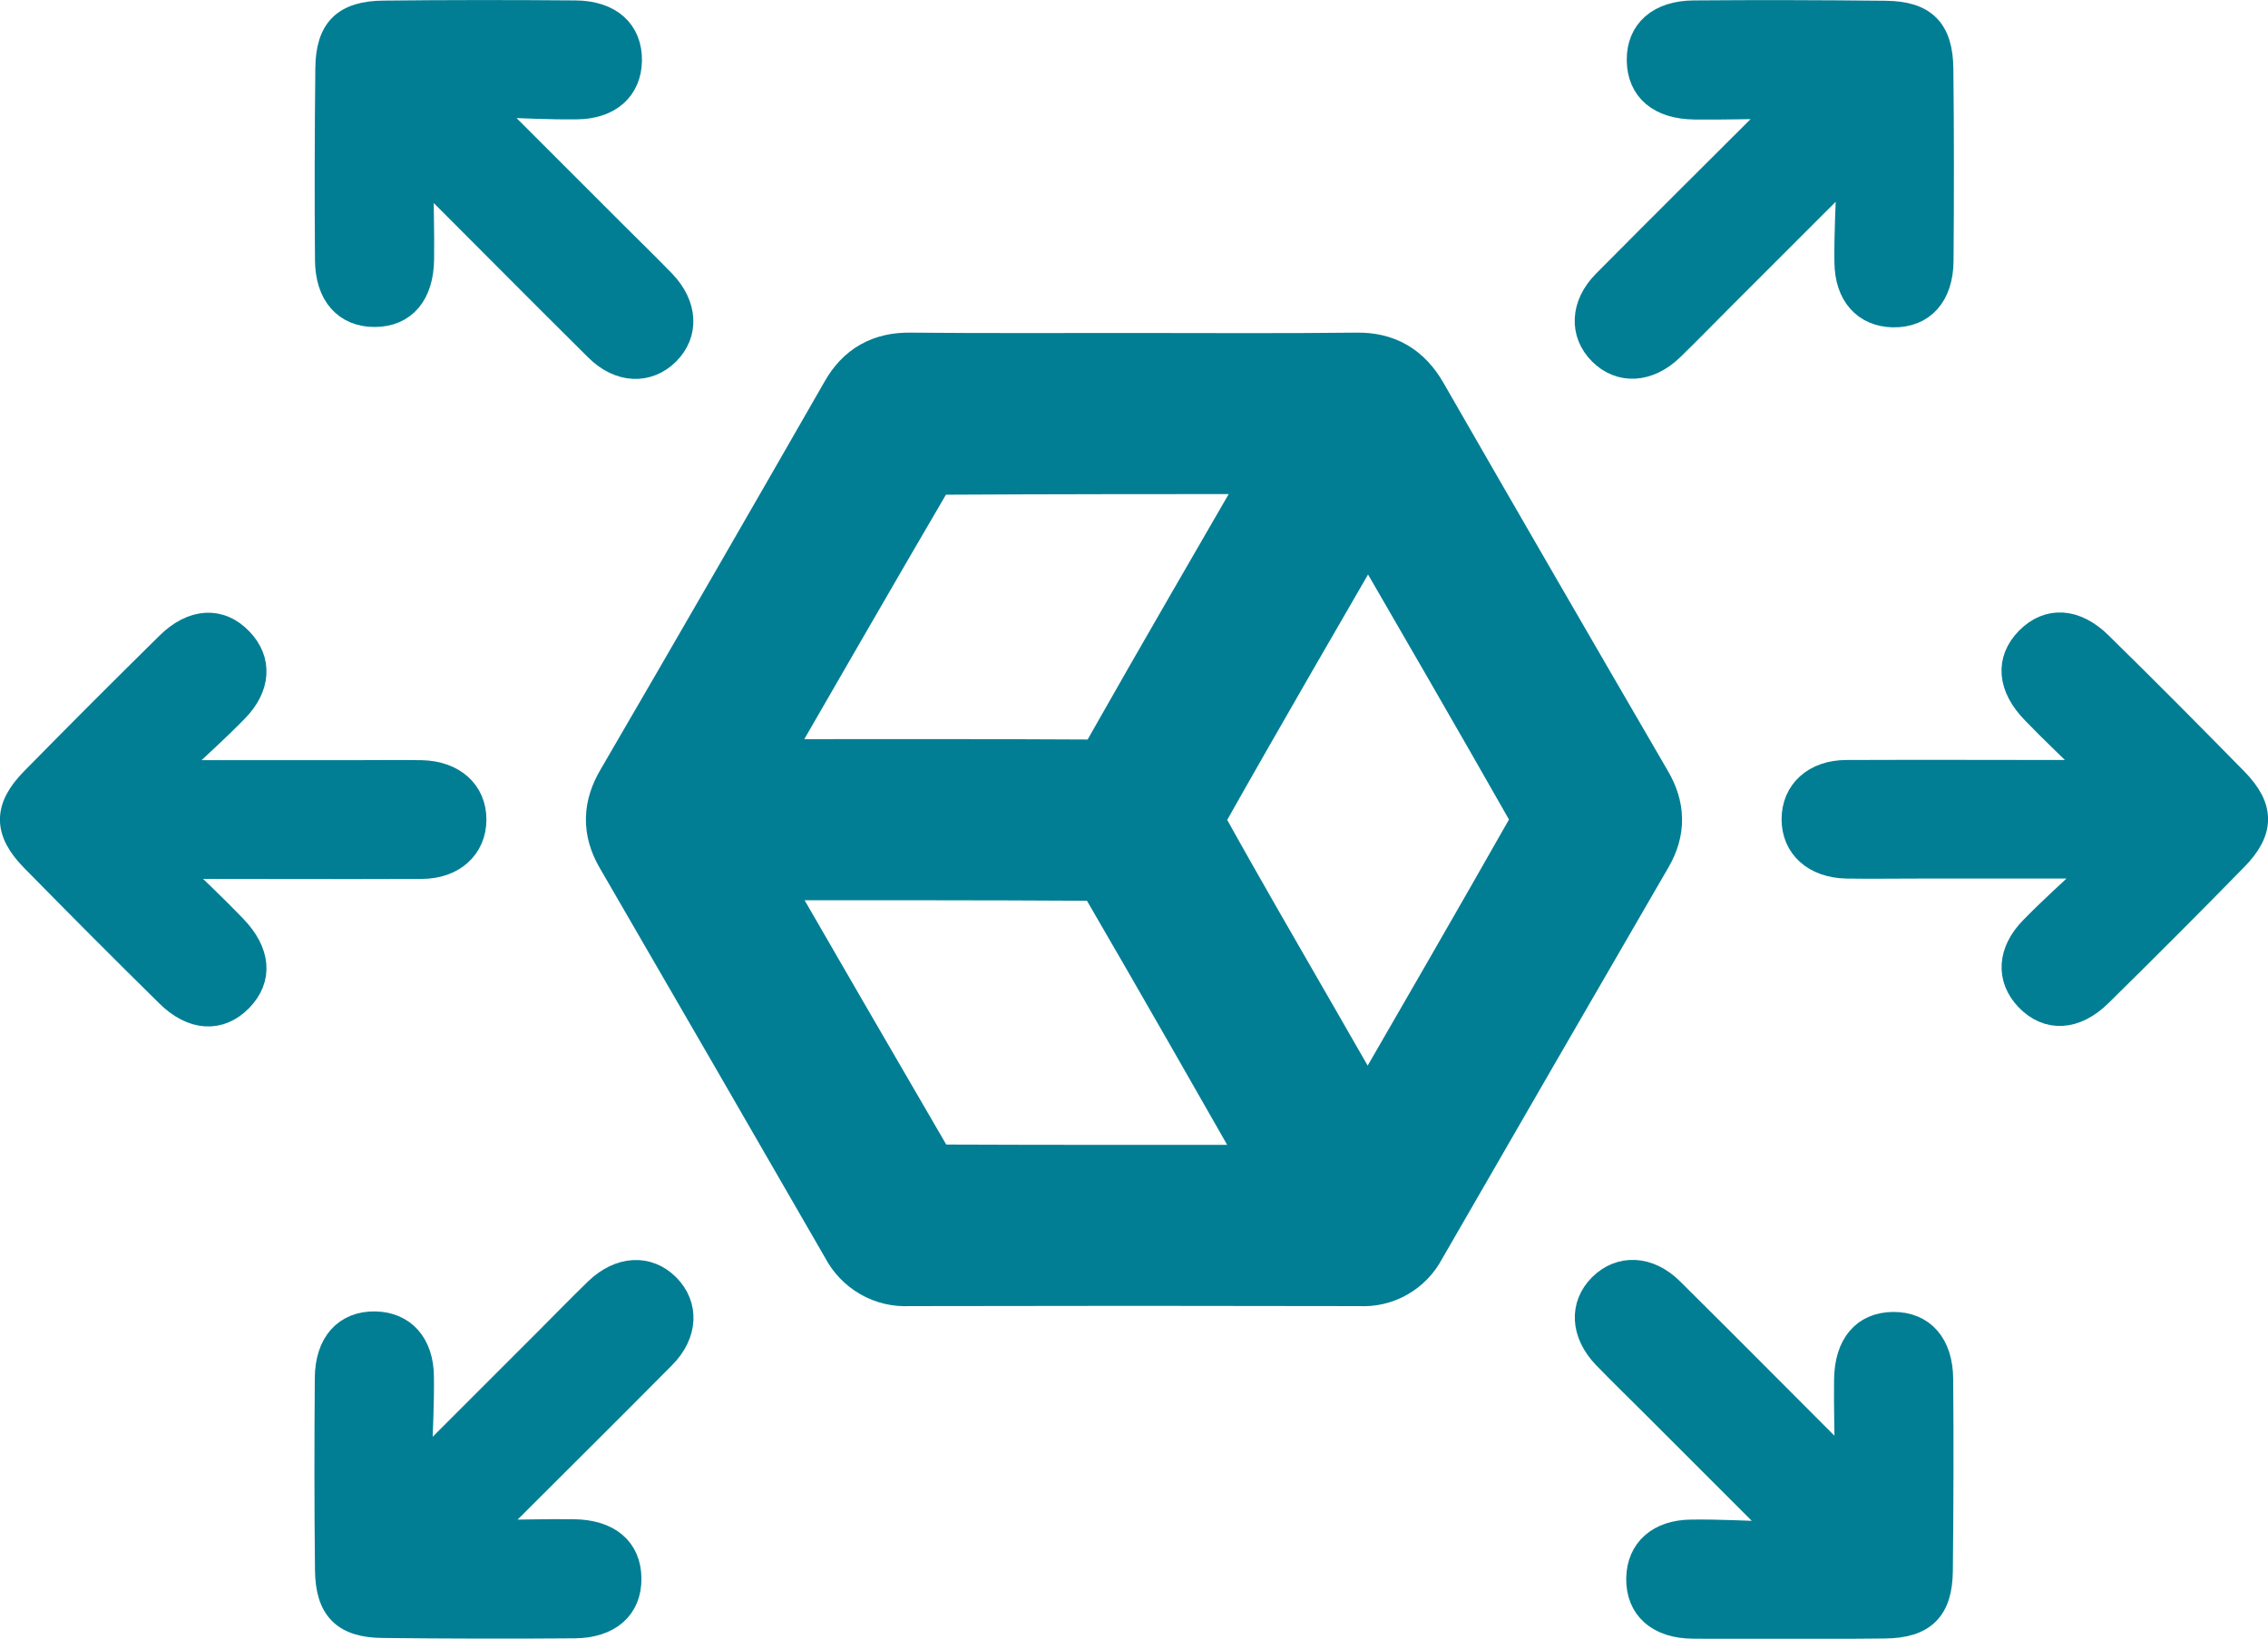 <?xml version="1.0" encoding="utf-8"?>
<!-- Generator: Adobe Illustrator 23.0.1, SVG Export Plug-In . SVG Version: 6.00 Build 0)  -->
<svg version="1.1" id="Layer_1" xmlns="http://www.w3.org/2000/svg" xmlns:xlink="http://www.w3.org/1999/xlink" x="0px" y="0px"
	 viewBox="0 0 1300.7 940" style="enable-background:new 0 0 1300.7 940;" xml:space="preserve">
<style type="text/css">
	.st0{fill:#027e94;stroke:#027e94;stroke-width:50;stroke-miterlimit:10;}
	.st1{fill:#027e94;stroke:#027e94;stroke-width:15.72;stroke-miterlimit:10;}
</style>
<title>grow</title>
<g id="Layer_3">
	<path class="st0" d="M649.9,216c42.8,0,85.5,0.3,128.3-0.2c13-0.2,21.3,4.9,27.8,16c42.8,74.5,85.8,148.8,129,223.1
		c6,10.3,6.3,19.5,0.4,29.8c-43.5,75.1-87,150.2-130.3,225.4c-4.8,9.2-14.5,14.8-24.9,14.1c-86.4-0.2-172.8-0.2-259.3,0
		c-10.8,0.7-20.9-5.2-25.8-14.8c-43.1-74.8-86.3-149.5-129.6-224.2c-6.2-10.7-5.9-20.3,0.4-31c43.2-74.2,86.1-148.6,128.8-223.1
		c6.1-10.7,14.4-15.4,26.9-15.3C564.4,216.2,607.2,216,649.9,216z M783.9,660.9c1.5-2.1,2.4-3.1,3.1-4.2
		c34.6-59.9,69.2-119.7,103.3-179.8c2.1-3.8,1.4-11.1-0.9-15.2c-32.8-57.8-66.2-115.3-99.5-172.9c-1.7-2.6-3.6-5.2-5.6-7.6
		c-1.5,2.1-2.6,3.4-3.5,4.9c-33.9,58.7-68,117.3-101.3,176.4c-2.5,4.4-1.5,12.8,1.1,17.5c21.1,38.1,43.1,75.8,64.8,113.6
		C758.1,615.6,770.7,637.7,783.9,660.9L783.9,660.9z M418.9,449h14.5c63.9,0,127.8-0.2,191.6,0.2c9.6,0,14.8-2.6,19.6-11.1
		c31.9-56.4,64.5-112.3,96.8-168.3c1.9-3.2,3.3-6.7,5.5-11.4c-71.8,0-141.8,0-211.8,0.4c-4,0-9.4,4.2-11.6,7.9
		c-33.3,56.9-66.2,114.2-99.2,171.3C422.6,441,421.3,444,418.9,449z M745.4,681.7c-0.3-1.8-0.8-3.3-1.4-5
		c-34-59.6-68-119.3-102.5-178.6c-2.1-3.7-9-6.4-13.7-6.4c-66.1-0.4-132.2-0.3-198.3-0.3c-2.9,0-5.8,0.3-9.2,0.5
		c0,1.5,0.3,3.1,0.7,4.5c34.5,59.8,69.1,119.5,103.9,179.3c2.4,3.4,6.2,5.5,10.3,5.8C604.7,681.8,674.3,681.7,745.4,681.7
		L745.4,681.7z"/>
	<path class="st1" d="M1198.4,496.1H1100c-13.7,0-27.4,0.2-41,0c-18-0.4-29.4-10.9-29.4-26.2s11.5-26.1,29.4-26.1
		c58.5-0.2,64.9,0,123.4,0h21.2c-14.4-14.1-25.8-24.8-36.6-36c-13.8-14.1-14.9-28.9-3.5-40.5s26.5-10.9,40.4,2.9
		c26.2,25.7,52,51.7,77.6,77.8c15.2,15.5,15.2,28.4-0.2,44c-25.6,26.2-51.5,52.1-77.6,77.8c-13.9,13.7-29.1,14.3-40.4,2.5
		c-10.8-11.3-10.1-26.2,2.8-39.2c11-11.3,22.9-21.9,34.4-32.7L1198.4,496.1z"/>
	<path class="st1" d="M1056.4,101l-69.5,69.5c-9.7,9.7-19.2,19.5-29,29c-13,12.4-28.5,13.1-39.3,2.3s-10.3-26.6,2.3-39.3
		c41.2-41.5,45.9-45.9,87.3-87.3l15-15c-20.2,0.2-35.7,0.7-51.3,0.5c-19.8-0.2-30.9-9.9-31.1-26.1s11.1-26.4,30.7-26.5
		c36.7-0.3,73.3-0.2,109.9,0.2c21.7,0.2,30.8,9.3,31,31.3c0.4,36.6,0.4,73.2,0.1,109.9c-0.1,19.5-10.4,30.7-26.8,30.4
		c-15.7-0.3-25.7-11.3-25.8-29.7c-0.2-15.8,0.7-31.6,1.2-47.4L1056.4,101z"/>
	<path class="st1" d="M281.4,64l69.5,69.5c9.7,9.7,19.5,19.2,29,29c12.4,13,13.1,28.5,2.3,39.3s-26.6,10.4-39.3-2.3
		c-41.5-41.2-45.9-45.9-87.3-87.3l-15-14.9c0.2,20.2,0.7,35.7,0.5,51.3c-0.2,19.8-9.9,31-26.1,31.1s-26.4-11.1-26.5-30.6
		c-0.3-36.7-0.2-73.3,0.2-109.9c0.2-21.7,9.3-30.8,31.3-31c36.6-0.4,73.2-0.4,109.9-0.1c19.5,0.1,30.7,10.4,30.4,26.8
		c-0.3,15.6-11.3,25.6-29.7,25.7c-15.8,0.2-31.6-0.7-47.4-1.2L281.4,64z"/>
	<path class="st1" d="M102.4,443.9h98.3c13.7,0,27.4-0.2,41,0c18,0.4,29.4,10.9,29.4,26.2c0,15.3-11.5,26.2-29.4,26.2
		c-58.5,0.2-64.9,0-123.4,0H97.1c14.4,14.1,25.8,24.7,36.6,36c13.8,14.2,14.9,28.9,3.5,40.5s-26.5,10.9-40.4-2.9
		c-26.1-25.7-52-51.7-77.6-77.8C4,476.5,4,463.6,19.4,447.9C45,421.8,70.9,395.9,97,370.2c13.9-13.7,29.1-14.4,40.4-2.5
		c10.9,11.3,10.1,26.2-2.8,39.2c-11,11.3-22.9,21.9-34.4,32.7L102.4,443.9z"/>
	<path class="st1" d="M244.4,839l69.5-69.5c9.7-9.7,19.2-19.5,29-29c13-12.4,28.5-13.1,39.3-2.3c10.8,10.8,10.3,26.6-2.3,39.3
		c-41.2,41.5-45.9,45.9-87.3,87.3l-15,15c20.2-0.2,35.7-0.7,51.3-0.5c19.8,0.2,31,9.9,31.1,26.1c0.2,16.3-11.1,26.4-30.6,26.5
		c-36.7,0.3-73.3,0.2-109.9-0.2c-21.7-0.2-30.8-9.3-31-31.3c-0.4-36.6-0.4-73.2-0.1-109.9c0.1-19.5,10.4-30.7,26.8-30.4
		c15.6,0.3,25.7,11.3,25.8,29.7c0.2,15.8-0.7,31.6-1.2,47.4L244.4,839z"/>
	<path class="st1" d="M1019.4,876l-69.5-69.5c-9.7-9.7-19.5-19.2-29-29c-12.4-13-13.1-28.5-2.3-39.3s26.6-10.3,39.3,2.3
		c41.5,41.2,45.9,45.9,87.3,87.3l15,15c-0.2-20.2-0.7-35.7-0.5-51.3c0.2-19.8,9.9-31,26.1-31.1s26.4,11.1,26.5,30.7
		c0.3,36.7,0.2,73.3-0.2,109.9c-0.2,21.7-9.3,30.8-31.3,31c-36.6,0.4-73.2,0.4-109.9,0.1c-19.5-0.1-30.7-10.4-30.4-26.8
		c0.3-15.7,11.3-25.7,29.7-25.8c15.8-0.2,31.6,0.7,47.4,1.2L1019.4,876z"/>
</g>
</svg>
